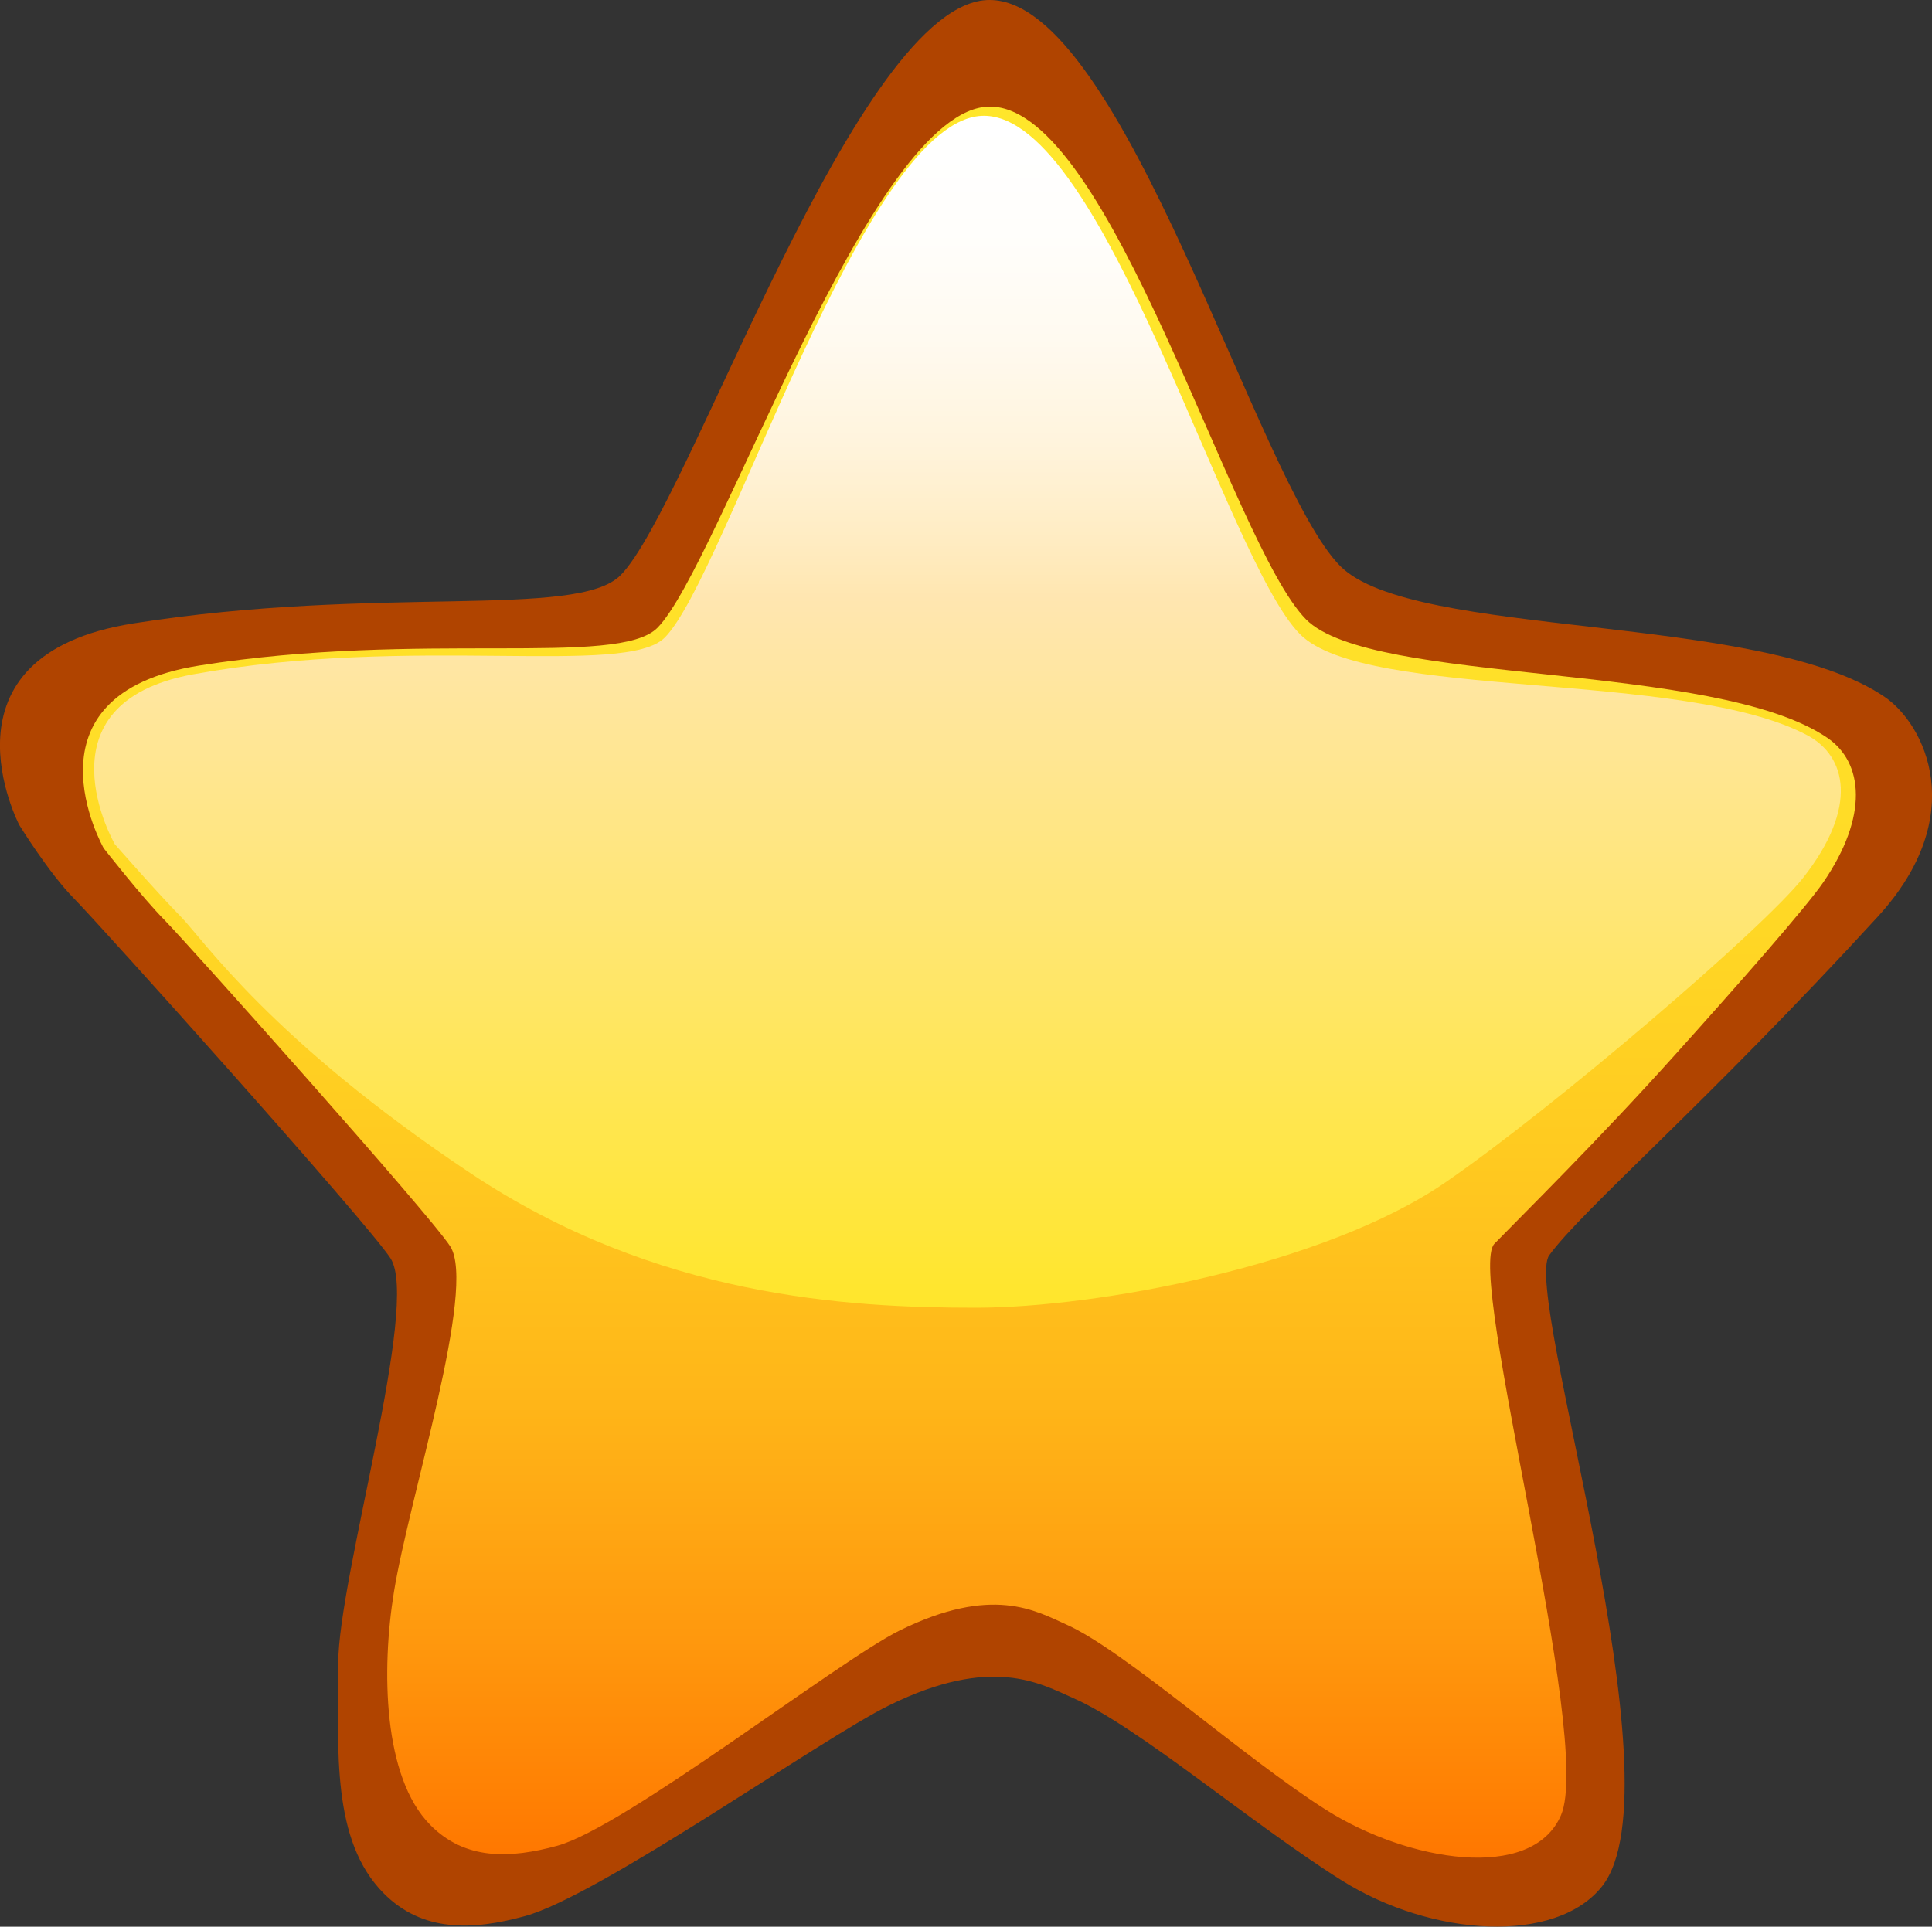 <?xml version="1.0" encoding="utf-8"?>
<!-- Generator: Adobe Illustrator 12.0.0, SVG Export Plug-In . SVG Version: 6.00 Build 51448)  -->
<!DOCTYPE svg PUBLIC "-//W3C//DTD SVG 1.1 Tiny//EN" "http://www.w3.org/Graphics/SVG/1.1/DTD/svg11-tiny.dtd">
<svg  version="1.1" baseProfile="tiny" id="Layer_1" xmlns="http://www.w3.org/2000/svg" xmlns:xlink="http://www.w3.org/1999/xlink" width="20" height="19.949"
	 viewBox="0 0 20 19.949" xml:space="preserve">
<rect x="0" y="0" width="20" height="19.949" fill="#333333" stroke="none"/>
<linearGradient id="XMLID_4_" gradientUnits="userSpaceOnUse" x1="10.071" y1="1.536" x2="10.071" y2="13.468">
	<stop  offset="0.006" style="stop-color:#FFFFFF"/>
	<stop  offset="0.147" style="stop-color:#FFFEFB"/>
	<stop  offset="0.28" style="stop-color:#FFFAF0"/>
	<stop  offset="0.409" style="stop-color:#FFF4DD"/>
	<stop  offset="0.536" style="stop-color:#FFECC2"/>
	<stop  offset="0.607" style="stop-color:#FFE6B0"/>
	<stop  offset="1" style="stop-color:#FFE62B"/>
</linearGradient>
<path fill="url(#XMLID_4_)" d="M10.143,13.468c1.214,0,3.488-0.421,4.699-1.254c1.081-0.743,3.187-2.545,3.584-3.053
	c0.555-0.709,0.427-1.215,0.042-1.421c-1.235-0.66-4.425-0.35-5.083-1.015c-0.75-0.758-1.952-5.189-3.164-5.189
	c-1.191,0-2.577,4.6-3.193,5.224C6.634,7.158,4.503,6.725,2.3,7.126c-1.419,0.259-0.836,1.732-0.853,1.7
	c0,0,0.509,0.497,0.735,0.725s0.901,1.236,2.9,2.57C6.95,13.367,8.867,13.468,10.143,13.468z"/>
<path fill="#B04400" d="M0.2,8.543c0,0-0.919-1.757,1.179-2.088c2.536-0.401,4.593-0.043,5.045-0.499C7.132,5.244,8.876,0,10.244,0
	c1.391,0,2.77,4.996,3.63,5.861c0.755,0.759,4.34,0.475,5.635,1.354c0.415,0.282,0.891,1.227-0.071,2.277
	c-1.767,1.929-3.066,3.04-3.401,3.506c-0.279,0.389,1.373,5.488,0.548,6.532c-0.478,0.604-1.763,0.526-2.696-0.061
	c-0.943-0.593-2.101-1.588-2.774-1.885c-0.344-0.152-0.844-0.451-1.909,0.072c-0.708,0.348-2.994,1.97-3.772,2.183
	c-0.546,0.15-1.061,0.167-1.462-0.236c-0.542-0.546-0.471-1.472-0.471-2.374c0-0.901,0.849-3.726,0.542-4.2
	c-0.236-0.366-3.018-3.465-3.277-3.726C0.507,9.041,0.2,8.543,0.2,8.543z"/>
<linearGradient id="XMLID_5_" gradientUnits="userSpaceOnUse" x1="10.036" y1="19.234" x2="10.036" y2="1.104">
	<stop  offset="0" style="stop-color:#FF7700"/>
	<stop  offset="0.124" style="stop-color:#FF980D"/>
	<stop  offset="0.258" style="stop-color:#FFB518"/>
	<stop  offset="0.403" style="stop-color:#FFCA20"/>
	<stop  offset="0.56" style="stop-color:#FFDA26"/>
	<stop  offset="0.742" style="stop-color:#FFE32A"/>
	<stop  offset="1" style="stop-color:#FFE62B"/>
</linearGradient>
<path fill="url(#XMLID_5_)" d="M1.073,8.782c0,0-0.901-1.591,0.99-1.891C4.35,6.526,6.399,6.912,6.806,6.5
	c0.638-0.646,2.21-5.396,3.442-5.396c1.254,0,2.497,4.525,3.272,5.309c0.68,0.688,4.229,0.43,5.396,1.226
	c0.374,0.255,0.429,0.81-0.041,1.496c-0.177,0.258-0.868,1.045-1.547,1.8c-0.775,0.863-1.591,1.668-1.858,1.943
	c-0.3,0.308,1.03,5.129,0.689,5.917c-0.302,0.697-1.589,0.477-2.43-0.055c-0.85-0.537-2.089-1.654-2.695-1.922
	c-0.311-0.139-0.761-0.409-1.721,0.064c-0.638,0.315-2.841,2.035-3.542,2.228c-0.492,0.135-0.957,0.151-1.317-0.215
	c-0.489-0.494-0.507-1.605-0.376-2.412c0.158-0.975,0.858-3.147,0.583-3.578C4.448,12.573,1.94,9.767,1.707,9.53
	C1.473,9.294,1.073,8.782,1.073,8.782z"/>
<linearGradient id="XMLID_6_" gradientUnits="userSpaceOnUse" x1="10.015" y1="1.199" x2="10.015" y2="13.54">
	<stop  offset="0.006" style="stop-color:#FFFFFF"/>
	<stop  offset="0.099" style="stop-color:#FFFEFB"/>
	<stop  offset="0.187" style="stop-color:#FFFAF0"/>
	<stop  offset="0.273" style="stop-color:#FFF4DD"/>
	<stop  offset="0.357" style="stop-color:#FFECC2"/>
	<stop  offset="0.405" style="stop-color:#FFE6B0"/>
	<stop  offset="1" style="stop-color:#FFE62B"/>
</linearGradient>
<path fill="url(#XMLID_6_)" d="M10.102,13.54c1.255,0,3.607-0.436,4.86-1.297c1.118-0.769,3.295-2.632,3.707-3.158
	c0.574-0.733,0.442-1.256,0.044-1.47c-1.277-0.683-4.576-0.361-5.256-1.049c-0.775-0.784-2.019-5.367-3.272-5.367
	c-1.232,0-2.665,4.757-3.303,5.402C6.473,7.013,4.276,6.567,1.998,6.982c-1.649,0.301-0.81,1.758-0.81,1.758S1.636,9.252,1.87,9.489
	c0.233,0.236,0.932,1.278,3,2.658C6.8,13.435,8.783,13.54,10.102,13.54z"/>
</svg>
